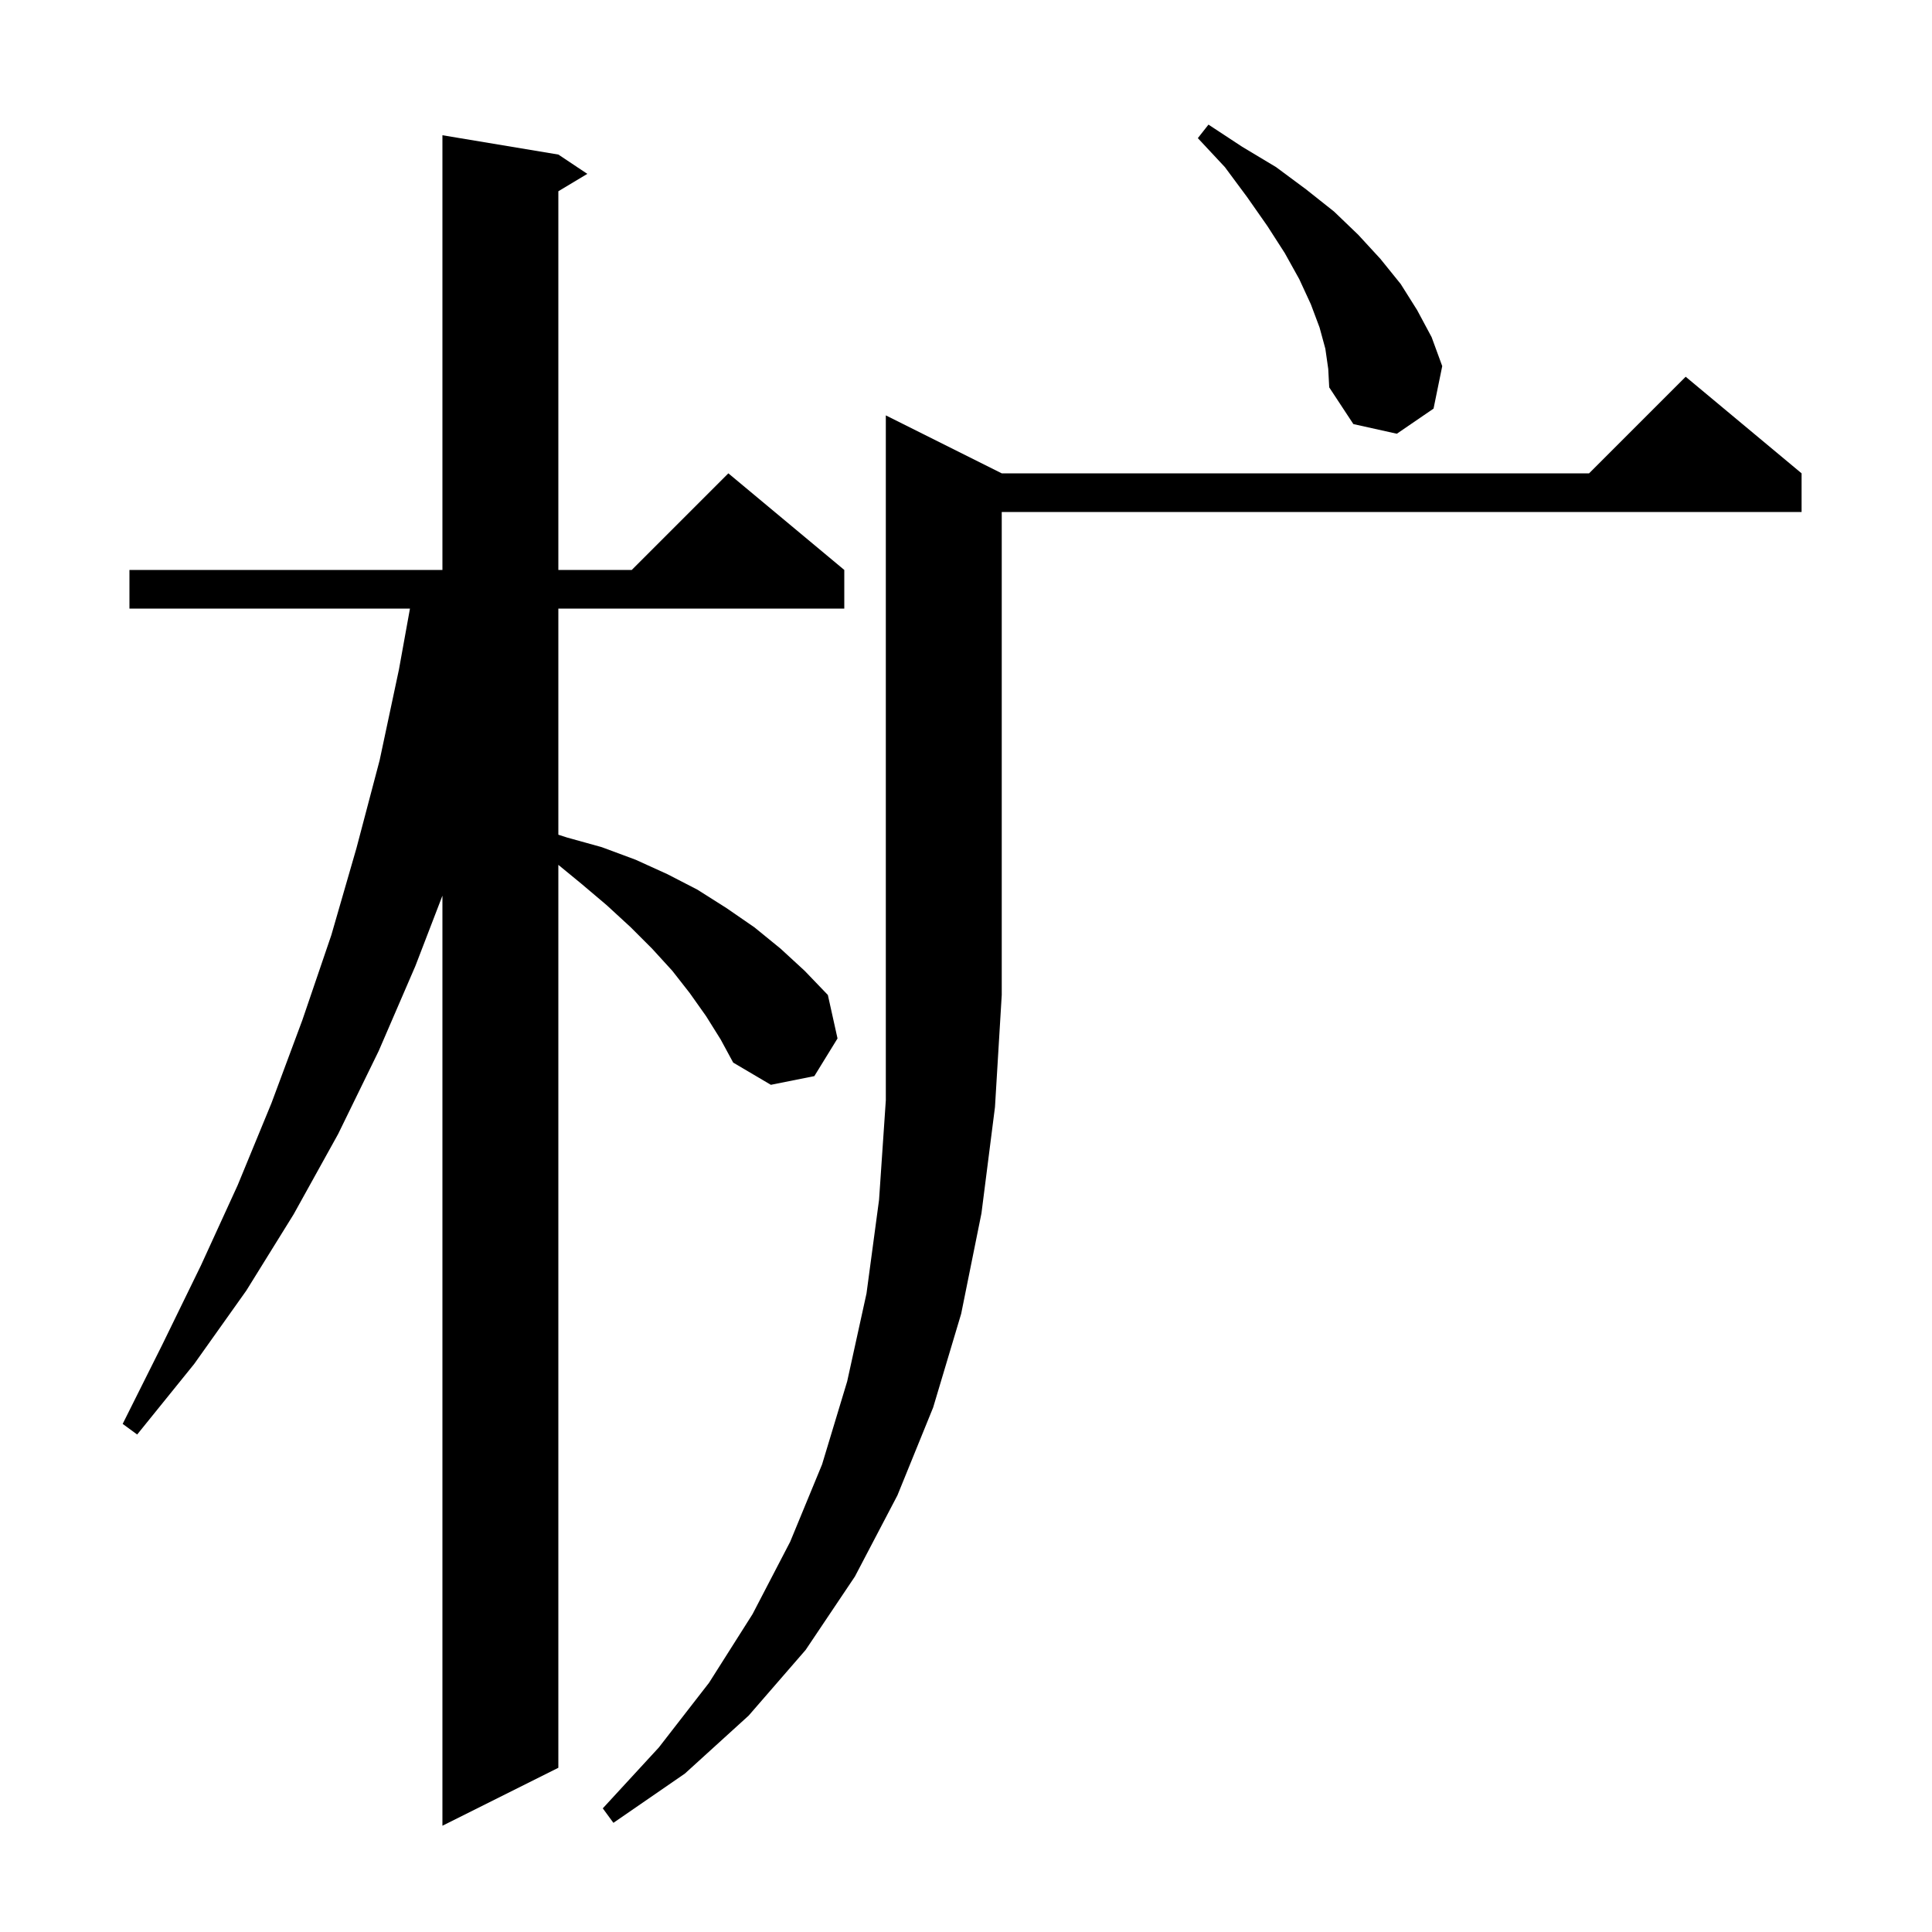 <svg xmlns="http://www.w3.org/2000/svg" xmlns:xlink="http://www.w3.org/1999/xlink" version="1.1" baseProfile="full" viewBox="0 0 200 200" width="200" height="200">
<g fill="black">
<path d="M 73.1 105.2 L 71.4 102.8 L 69.6 100.5 L 67.5 98.2 L 65.3 96.0 L 62.8 93.7 L 60.2 91.5 L 57.8 89.529 L 57.8 183.0 L 45.8 189.0 L 45.8 92.72 L 43.0 100.0 L 39.2 108.8 L 35.0 117.4 L 30.4 125.7 L 25.5 133.6 L 20.1 141.2 L 14.2 148.5 L 12.7 147.4 L 16.8 139.2 L 20.8 131.0 L 24.6 122.7 L 28.1 114.2 L 31.3 105.6 L 34.3 96.8 L 36.9 87.8 L 39.3 78.7 L 41.3 69.3 L 42.439 63.0 L 13.4 63.0 L 13.4 59.0 L 45.8 59.0 L 45.8 14.0 L 57.8 16.0 L 60.8 18.0 L 57.8 19.8 L 57.8 59.0 L 65.4 59.0 L 75.4 49.0 L 87.4 59.0 L 87.4 63.0 L 57.8 63.0 L 57.8 86.408 L 58.7 86.7 L 62.3 87.7 L 65.8 89.0 L 69.1 90.5 L 72.2 92.1 L 75.2 94.0 L 78.1 96.0 L 80.8 98.2 L 83.3 100.5 L 85.7 103.0 L 86.7 107.5 L 84.3 111.4 L 79.8 112.3 L 75.9 110.0 L 74.6 107.6 Z M 103.7 49.0 L 164.5 49.0 L 174.5 39.0 L 186.5 49.0 L 186.5 53.0 L 103.7 53.0 L 103.7 103.0 L 103.0 114.6 L 101.6 125.6 L 99.5 136.0 L 96.6 145.7 L 92.9 154.8 L 88.5 163.2 L 83.4 170.8 L 77.5 177.6 L 70.9 183.6 L 63.5 188.7 L 62.4 187.2 L 68.2 180.9 L 73.4 174.2 L 77.9 167.1 L 81.8 159.6 L 85.1 151.6 L 87.7 143.0 L 89.7 133.9 L 91.0 124.2 L 91.7 113.9 L 91.7 43.0 Z M 137.2 36.1 L 136.6 33.9 L 135.7 31.5 L 134.5 28.9 L 133.0 26.2 L 131.2 23.4 L 129.1 20.4 L 126.8 17.3 L 124.0 14.3 L 125.1 12.9 L 128.6 15.2 L 132.1 17.3 L 135.2 19.6 L 138.1 21.9 L 140.6 24.3 L 142.9 26.8 L 145.0 29.4 L 146.7 32.1 L 148.2 34.9 L 149.3 37.9 L 148.4 42.3 L 144.6 44.9 L 140.1 43.9 L 137.6 40.1 L 137.5 38.2 Z " />
</g>
</svg>
